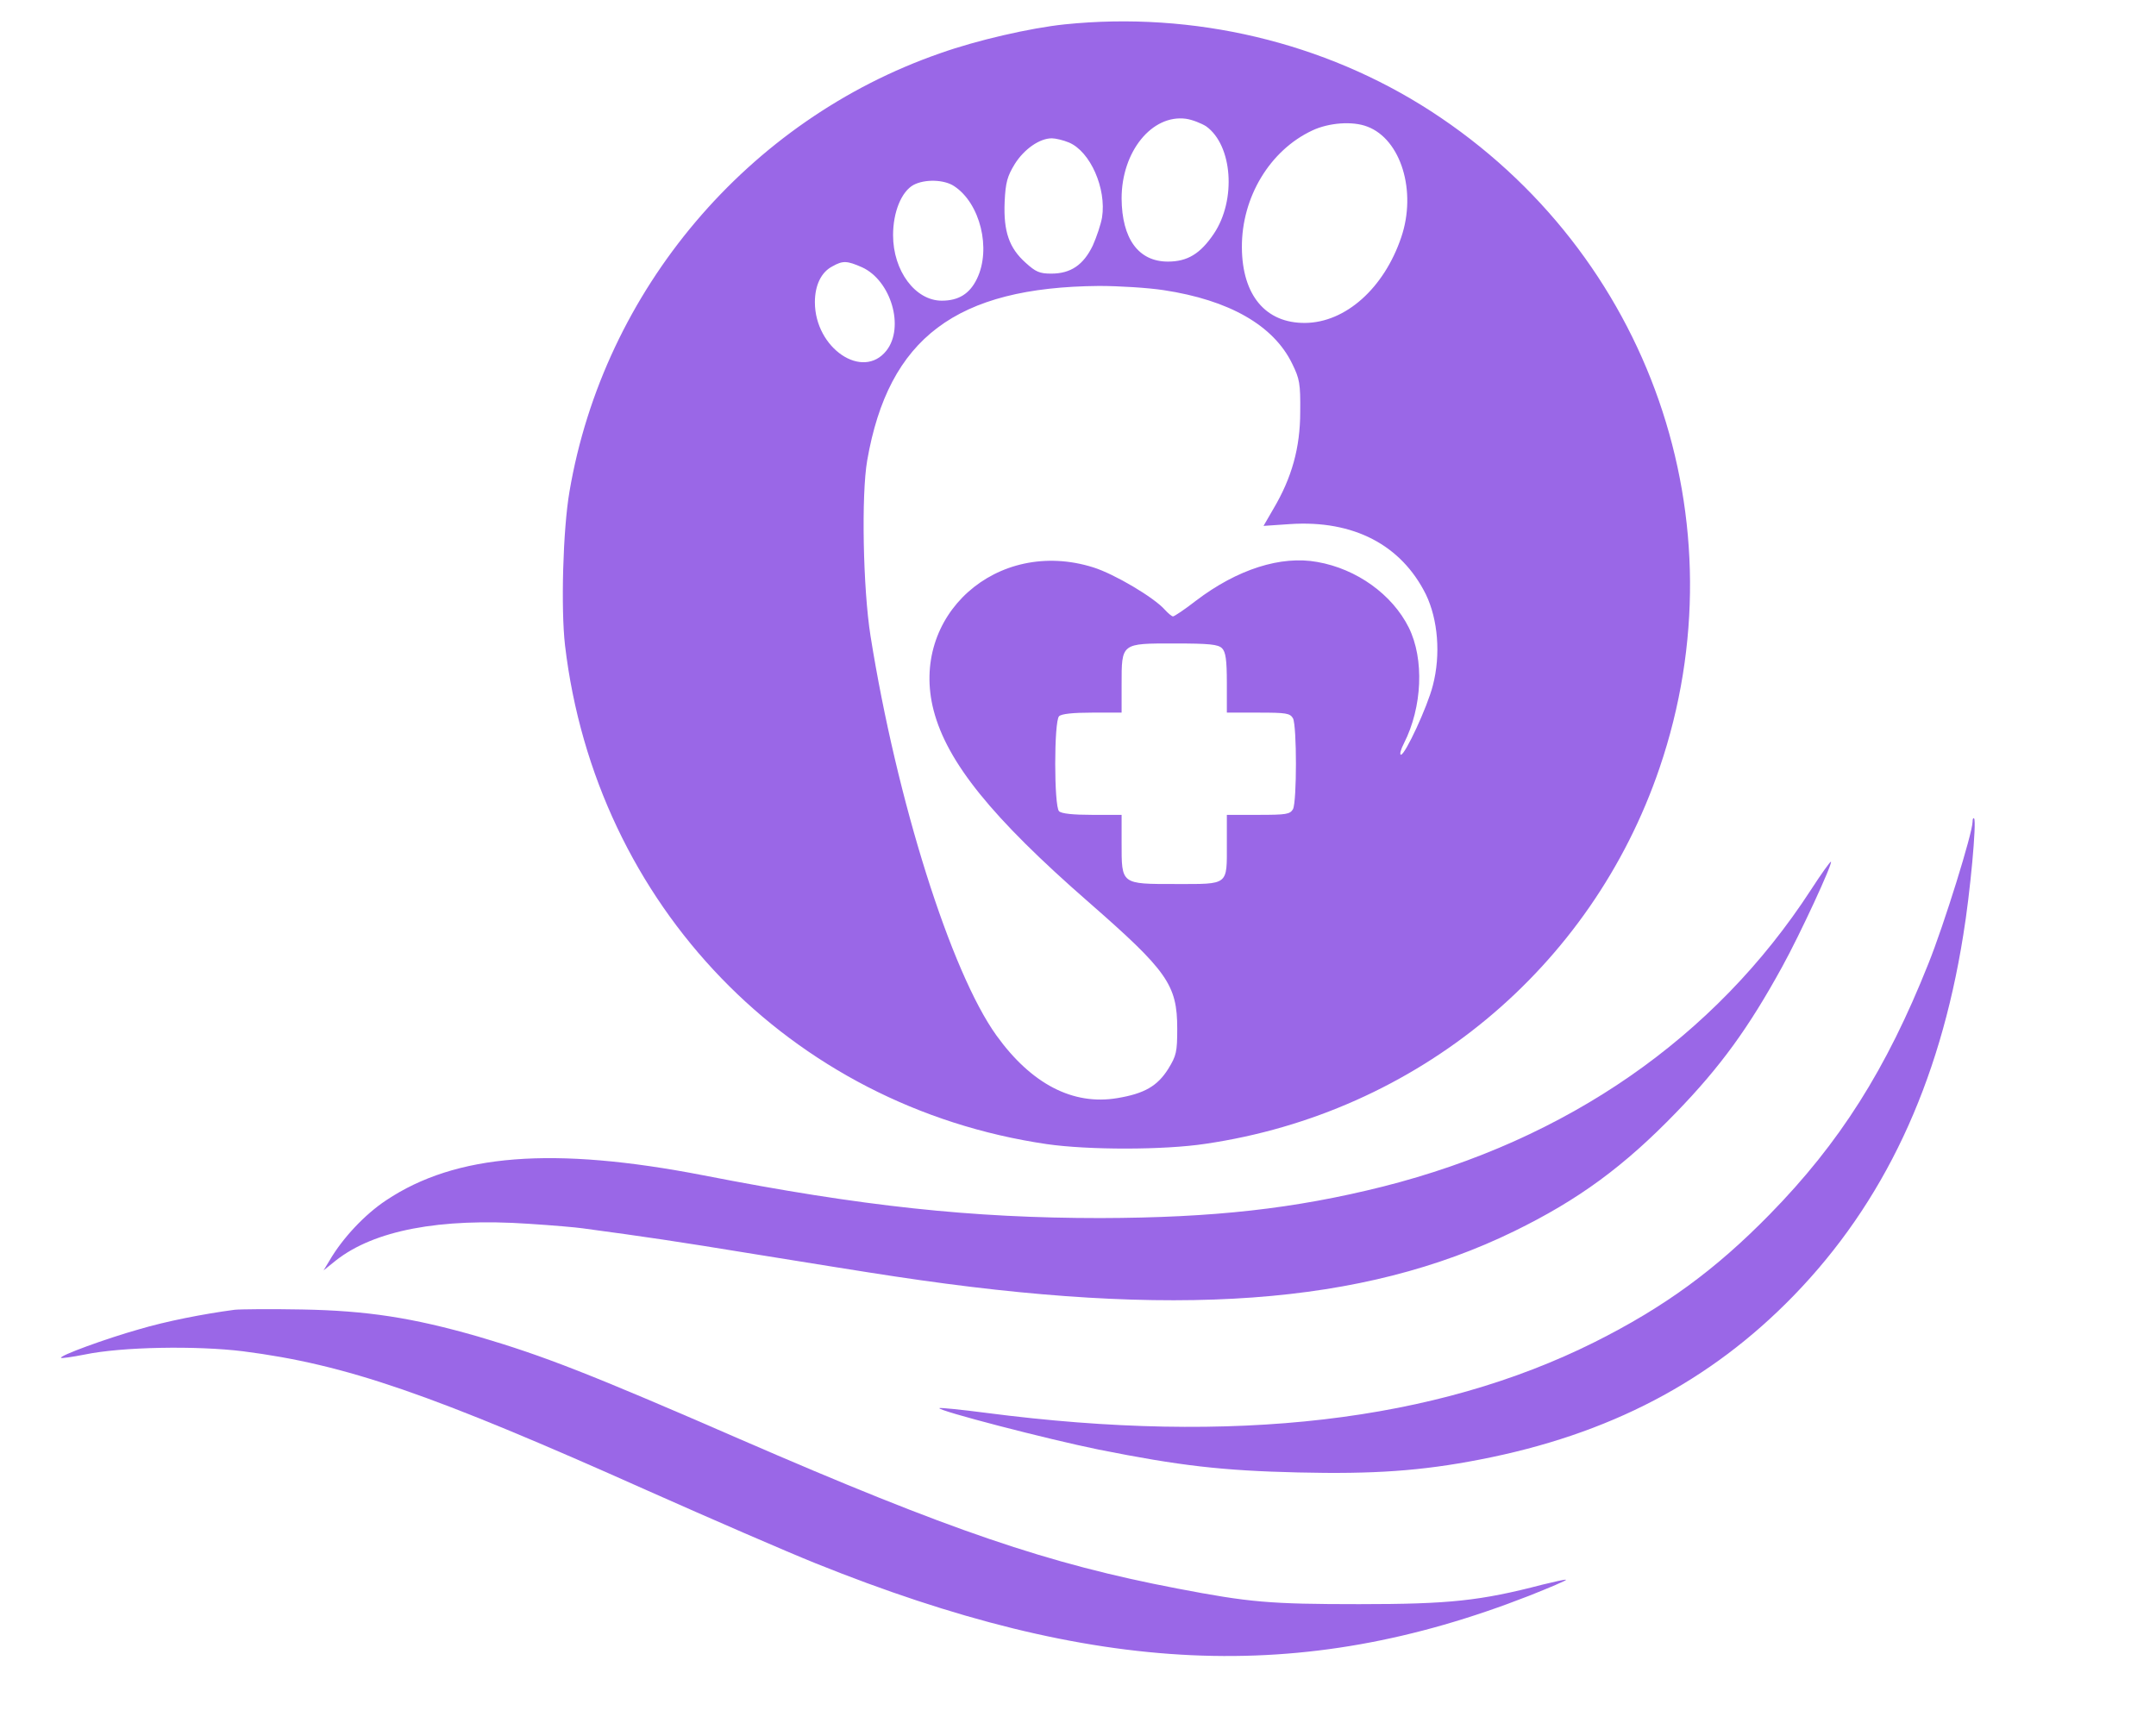 <?xml version="1.0" standalone="no"?>
<!DOCTYPE svg PUBLIC "-//W3C//DTD SVG 20010904//EN"
 "http://www.w3.org/TR/2001/REC-SVG-20010904/DTD/svg10.dtd">
<svg version="1.0" xmlns="http://www.w3.org/2000/svg"
 width="717pt" height="573pt" viewBox="0 0 717 573"
 preserveAspectRatio="xMidYMid meet">
<g transform="translate(0,573) scale(0.1,-0.1)"
fill="#9a67e7" stroke="none">
<path d="M3541 5649 c-115 -12 -293 -53 -414 -96 -640 -222 -1119 -788 -1233
-1457 -22 -127 -29 -390 -15 -512 102 -864 749 -1534 1602 -1659 138 -20 390
-20 528 1 703 103 1283 583 1510 1250 279 819 -32 1712 -760 2184 -355 230
-790 333 -1218 289z m470 -339 c88 -63 101 -245 26 -357 -45 -67 -88 -93 -153
-93 -98 0 -153 76 -154 210 0 156 101 280 214 265 21 -3 51 -15 67 -25z m536
-1 c112 -42 165 -215 113 -368 -57 -169 -185 -284 -320 -285 -131 -1 -209 92
-210 251 -1 167 93 323 234 389 55 26 134 32 183 13z m-992 -53 c71 -30 125
-153 110 -249 -4 -23 -18 -65 -31 -94 -31 -64 -73 -93 -138 -93 -39 0 -52 6
-85 36 -55 49 -74 104 -70 202 3 66 9 86 34 127 31 49 82 85 123 85 12 0 38
-6 57 -14z m-382 -145 c87 -57 124 -209 76 -308 -24 -50 -61 -73 -117 -73 -88
0 -162 99 -162 218 0 77 28 145 68 167 38 20 102 18 135 -4z m-306 -270 c96
-44 142 -199 81 -277 -79 -100 -238 8 -238 161 0 56 21 100 58 119 35 20 49
19 99 -3z m1003 -76 c218 -33 365 -117 427 -244 25 -51 28 -66 27 -161 0 -119
-28 -219 -89 -322 l-33 -57 88 6 c211 14 370 -69 452 -234 40 -83 50 -200 23
-303 -18 -71 -92 -230 -106 -230 -5 0 -1 17 10 38 61 120 68 280 16 385 -55
110 -173 195 -304 218 -121 22 -266 -24 -404 -129 -37 -29 -72 -52 -76 -52 -4
0 -16 10 -27 22 -36 41 -168 119 -238 141 -321 101 -613 -161 -531 -476 45
-172 193 -356 515 -637 262 -229 295 -275 295 -421 0 -78 -3 -90 -30 -134 -36
-57 -79 -82 -169 -97 -148 -25 -286 47 -402 208 -152 211 -332 783 -419 1329
-25 157 -31 469 -11 584 71 407 296 576 771 580 66 0 163 -6 215 -14z m194
-1191 c12 -12 16 -38 16 -115 l0 -99 105 0 c93 0 105 -2 115 -19 13 -26 13
-276 0 -302 -10 -17 -22 -19 -115 -19 l-105 0 0 -96 c0 -140 8 -134 -170 -134
-183 0 -180 -2 -180 137 l0 93 -98 0 c-63 0 -102 4 -110 12 -17 17 -17 299 0
316 8 8 47 12 110 12 l98 0 0 93 c0 139 -2 137 175 137 117 0 146 -3 159 -16z"/>
<path d="M6560 2997 c0 -37 -95 -343 -147 -472 -140 -352 -295 -596 -527 -833
-182 -186 -351 -309 -582 -425 -530 -265 -1200 -343 -2023 -236 -84 11 -155
18 -157 16 -8 -8 358 -103 530 -138 271 -54 410 -70 663 -76 250 -6 410 5 605
43 429 83 765 259 1043 545 299 308 485 702 564 1199 23 139 45 379 36 388 -3
3 -5 -2 -5 -11z"/>
<path d="M6022 2770 c-319 -491 -810 -831 -1422 -986 -295 -74 -564 -104 -940
-105 -428 0 -793 39 -1320 142 -500 97 -824 72 -1056 -83 -71 -47 -145 -126
-188 -200 l-20 -33 41 33 c127 100 345 142 641 122 78 -5 159 -12 179 -15 215
-29 310 -43 573 -86 168 -27 377 -61 465 -74 932 -141 1556 -96 2060 150 215
105 366 216 540 396 147 152 240 280 352 484 60 109 168 343 162 349 -2 2 -32
-40 -67 -94z"/>
<path d="M780 1374 c-105 -14 -227 -38 -318 -65 -110 -31 -266 -88 -259 -95 2
-2 37 3 78 11 124 26 373 30 527 11 343 -44 622 -140 1347 -464 209 -93 460
-202 557 -241 930 -374 1613 -405 2371 -109 71 28 127 52 125 54 -2 2 -37 -6
-78 -16 -207 -54 -310 -65 -610 -65 -298 0 -365 6 -605 52 -429 82 -753 192
-1455 497 -496 216 -652 277 -870 341 -219 63 -370 86 -585 90 -104 2 -206 1
-225 -1z"/>
</g>
</svg>
